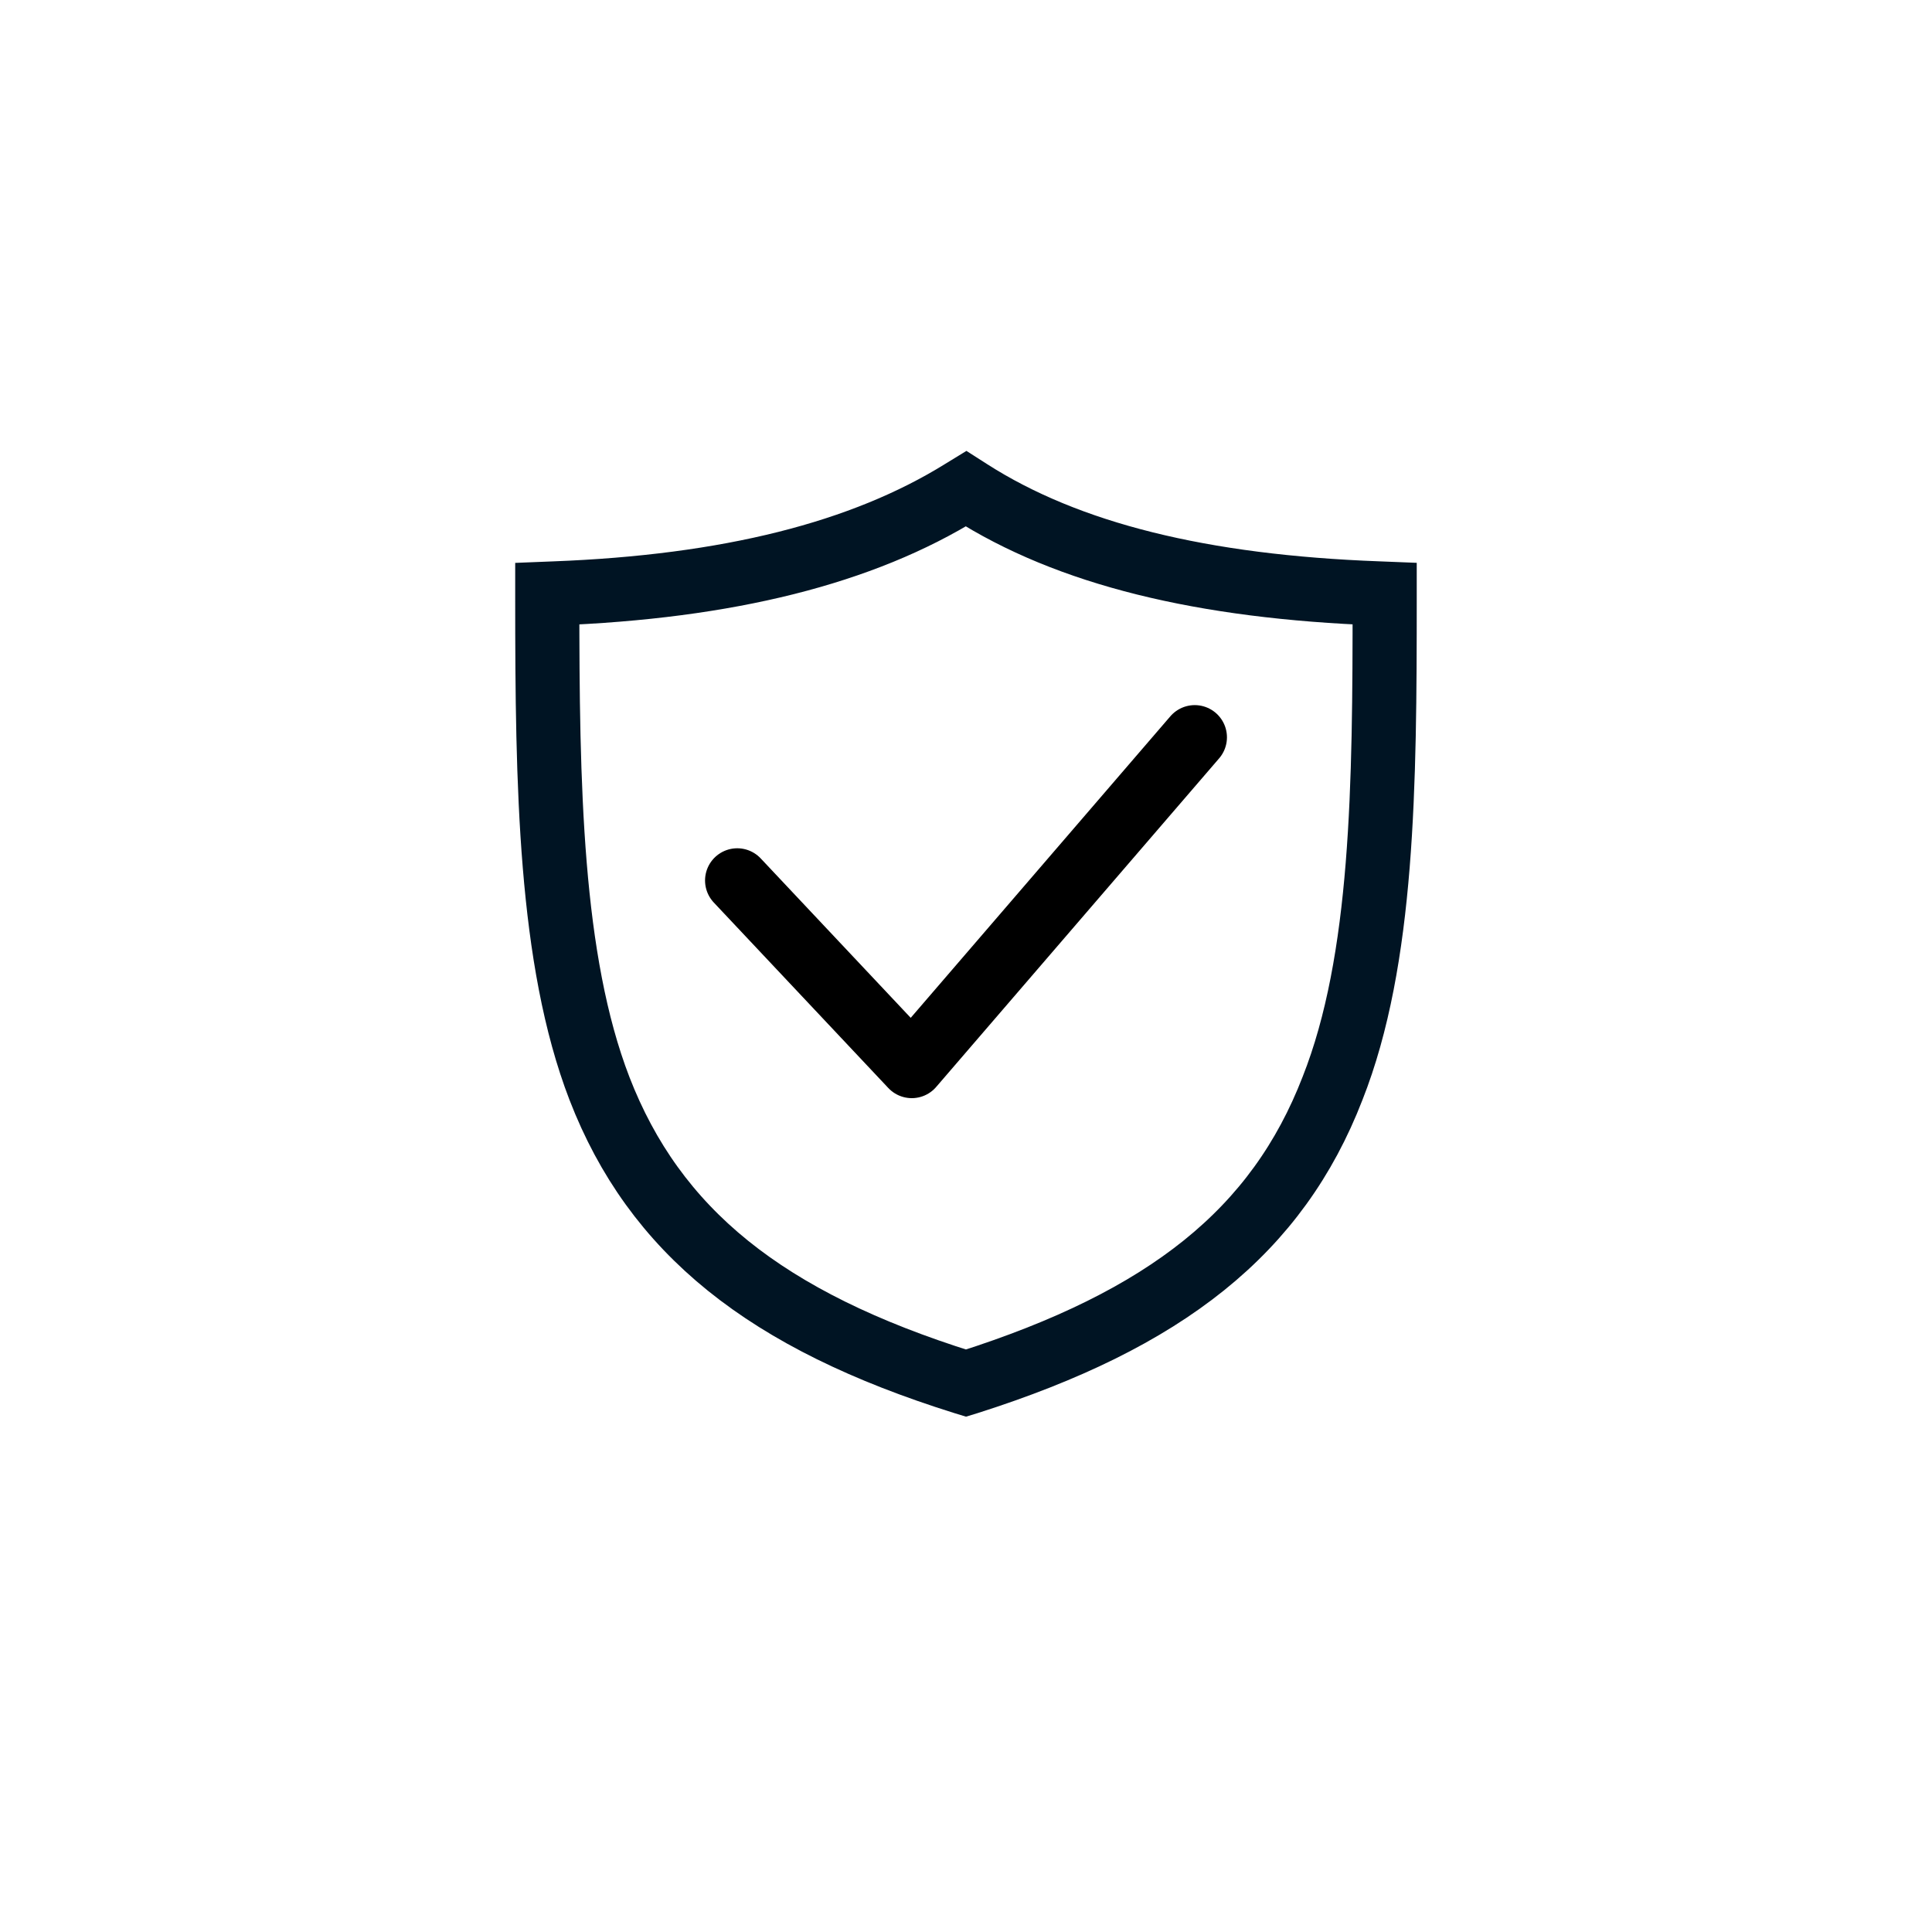 <?xml version="1.0" encoding="UTF-8" standalone="no"?>
<svg
   width="30"
   height="30"
   viewBox="0 0 30 30"
   fill="none"
   version="1.1"
   id="svg6"
   sodipodi:docname="Block trackers 16px.svg"
   inkscape:version="1.1.1 (3bf5ae0d25, 2021-09-20)"
   xmlns:inkscape="http://www.inkscape.org/namespaces/inkscape"
   xmlns:sodipodi="http://sodipodi.sourceforge.net/DTD/sodipodi-0.dtd"
   xmlns="http://www.w3.org/2000/svg"
   xmlns:svg="http://www.w3.org/2000/svg">
  <defs
     id="defs10" />
  <sodipodi:namedview
     id="namedview8"
     pagecolor="#ffffff"
     bordercolor="#666666"
     borderopacity="1.0"
     inkscape:pageshadow="2"
     inkscape:pageopacity="0.0"
     inkscape:pagecheckerboard="0"
     showgrid="true"
     inkscape:snap-global="false"
     inkscape:zoom="16"
     inkscape:cx="7.65625"
     inkscape:cy="21.15625"
     inkscape:window-width="1920"
     inkscape:window-height="1001"
     inkscape:window-x="-9"
     inkscape:window-y="-9"
     inkscape:window-maximized="1"
     inkscape:current-layer="svg6"
     showguides="true"
     inkscape:guide-bbox="true">
    <inkscape:grid
       type="xygrid"
       id="grid2921" />
    <sodipodi:guide
       position="15.656,26.031"
       orientation="0,-1"
       id="guide3366" />
    <sodipodi:guide
       position="3.938,23.5"
       orientation="1,0"
       id="guide3368" />
    <sodipodi:guide
       position="26,22.531"
       orientation="1,0"
       id="guide3370" />
    <sodipodi:guide
       position="21.562,3.969"
       orientation="0,-1"
       id="guide3452" />
  </sodipodi:namedview>
  <path
     d="m 8.598,9.215 -0.1,0.004 v 0.088 c 0,2.882 0.04,5.596 0.81,7.594 l 4.21e-5,1.22e-4 c 0.428,1.106 1.072,2.007 1.996,2.753 0.924,0.745 2.124,1.331 3.66,1.812 l 0.036,0.011 0.036,-0.011 c 1.536,-0.489 2.735,-1.075 3.659,-1.818 0.925,-0.744 1.568,-1.641 1.996,-2.747 0.791,-1.999 0.81,-4.714 0.81,-7.595 v -0.088 l -0.1,-0.004 C 18.668,9.113 16.587,8.604 15.062,7.628 l -0.061,-0.039 -0.062,0.038 C 13.393,8.587 11.31,9.113 8.598,9.215 Z"
     id="path893"
     style="stroke:#001423;stroke-width:0.996;stroke-miterlimit:4;stroke-dasharray:none;stroke-opacity:1" />
  <path
     style="fill:none;stroke:#000000;stroke-width:1;stroke-linecap:round;stroke-linejoin:round;stroke-miterlimit:4;stroke-dasharray:none;stroke-opacity:1"
     d="m 11.448,13.672 2.71,2.88 4.394,-5.103"
     id="path2962"
     sodipodi:nodetypes="ccc" />
</svg>
